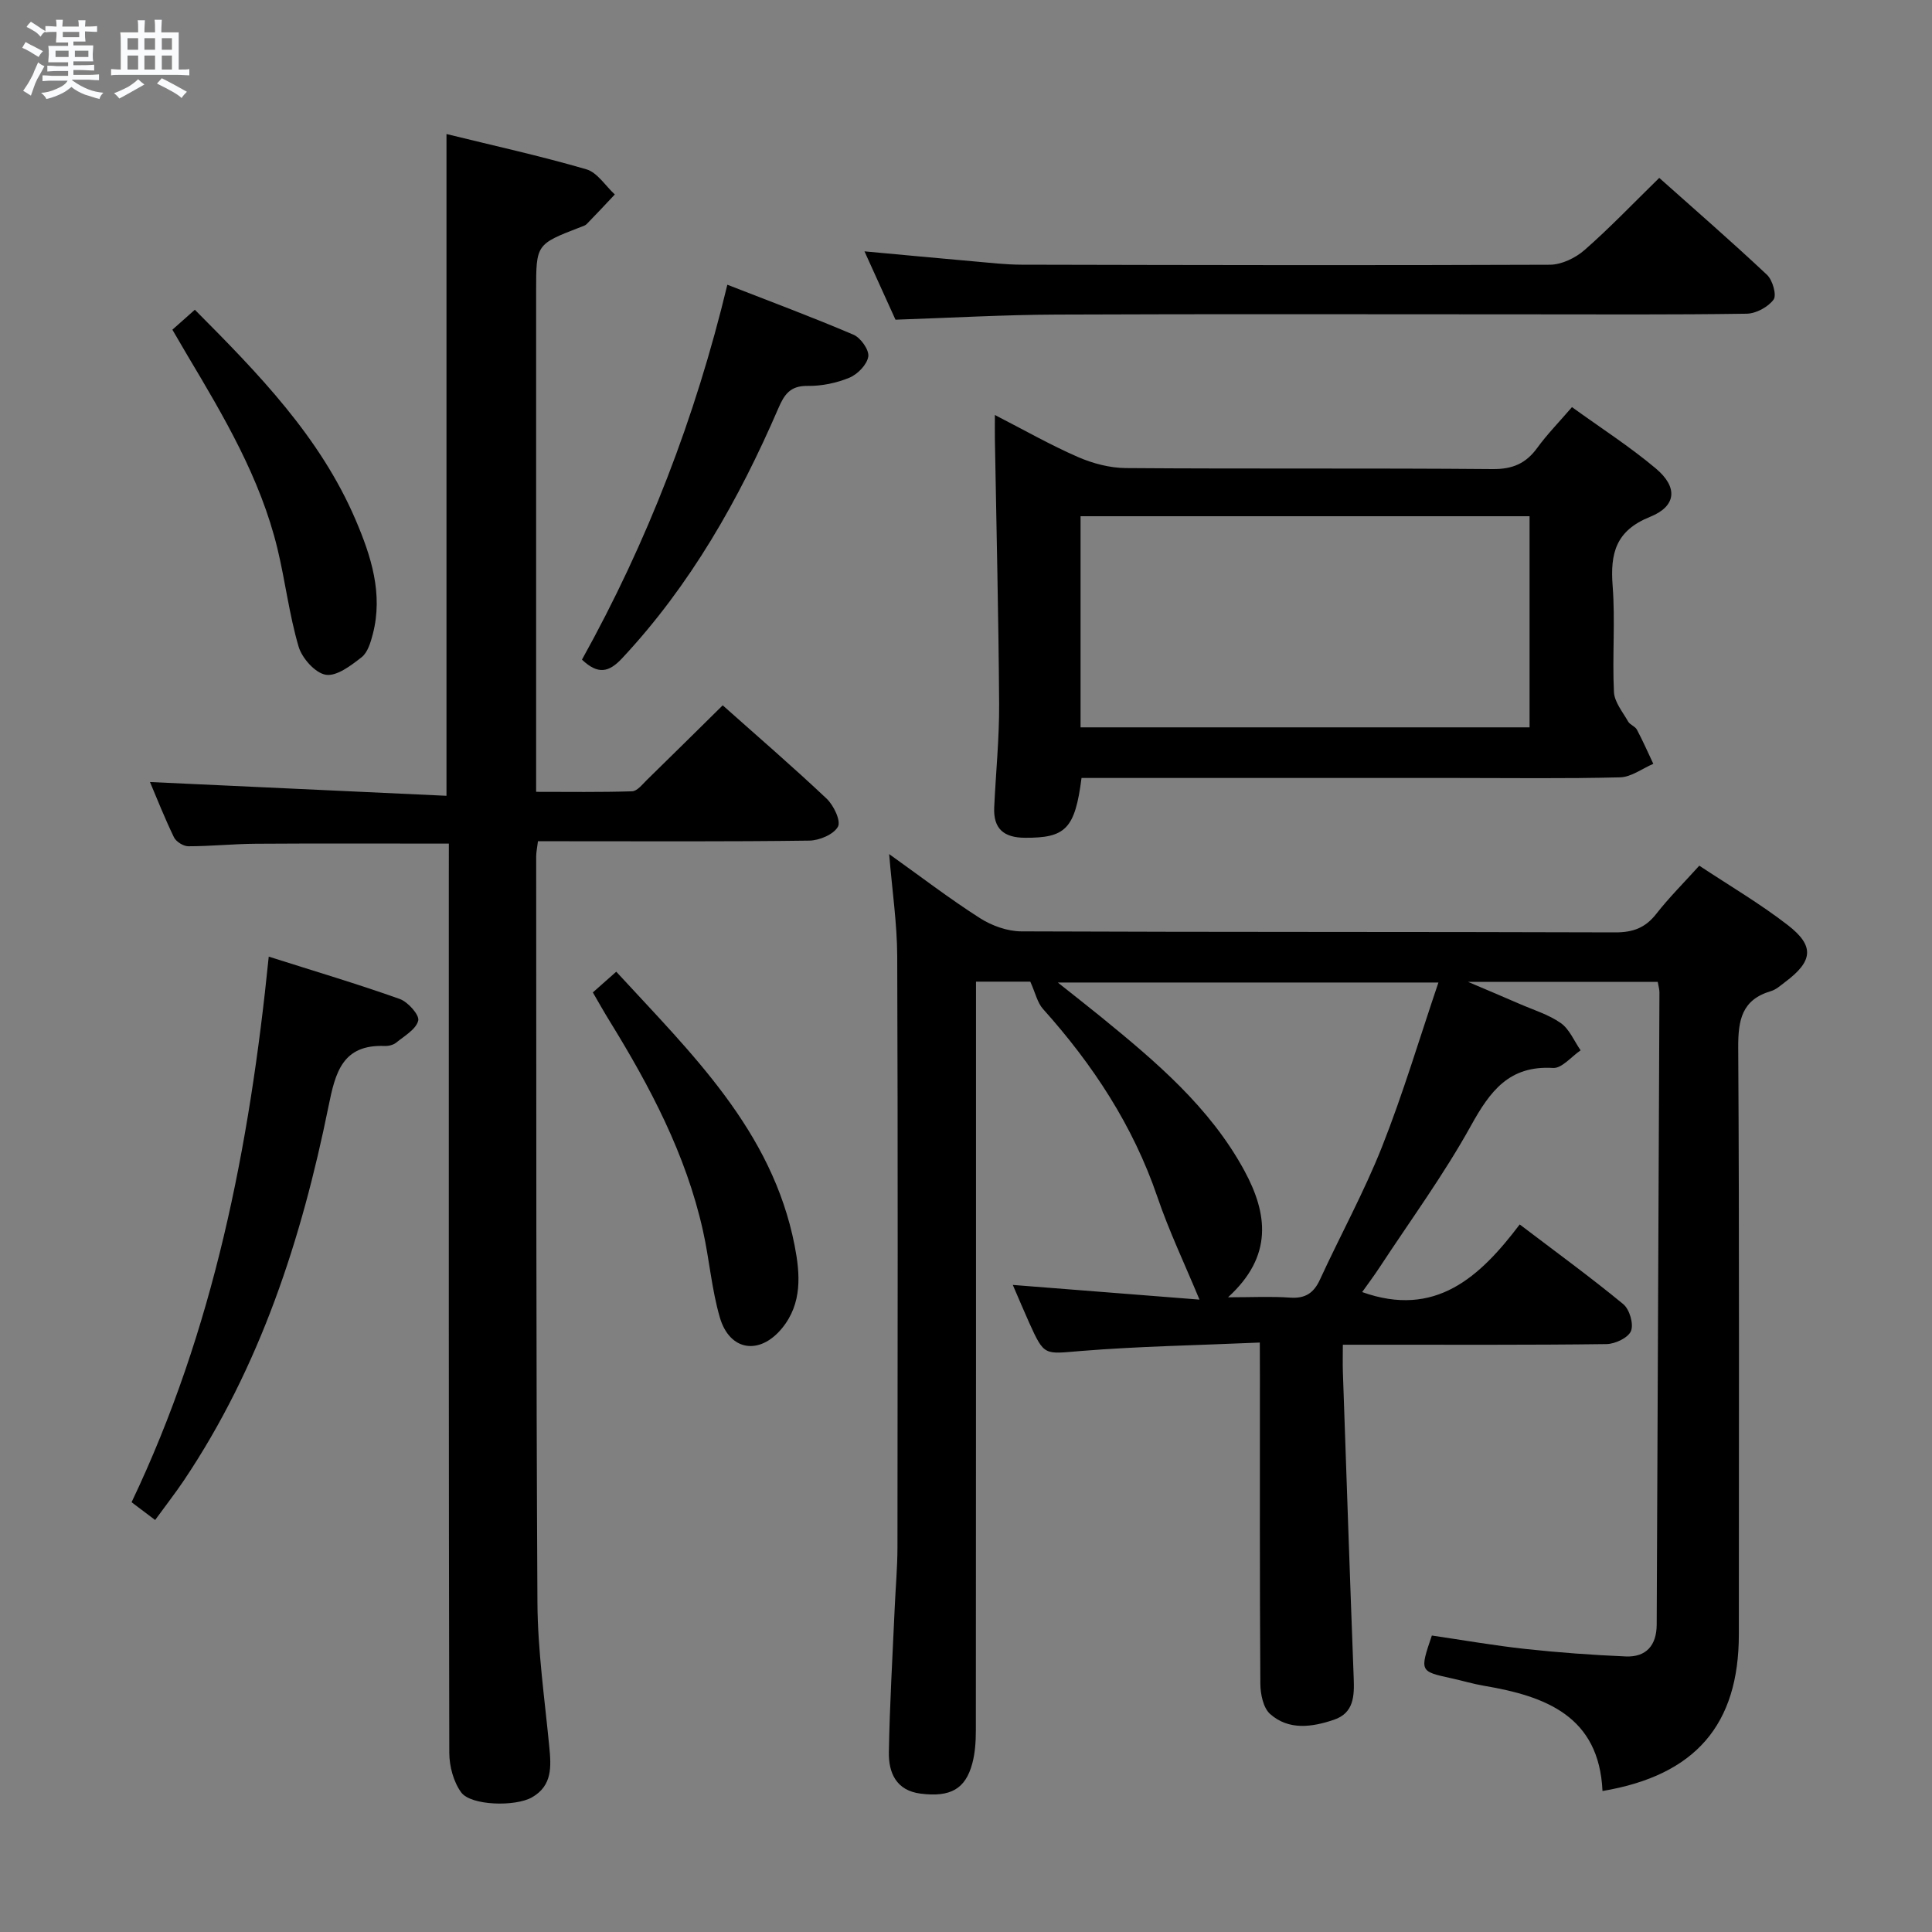 <svg enable-background="new 0 0 400 400" viewBox="0 0 400 400" xmlns="http://www.w3.org/2000/svg"><rect x="0" y="0" width="400" height="400" fill="#808080" stroke="none"/><path d="m6.8 9.5c.6.3 1.3.7 2.1 1.1-.4.4-.7.8-.9 1.2-.7-.4-1.3-.8-1.8-1.1s-1.1-.6-1.6-.8c.2-.4.5-.8.7-1.2.4.2.8.5 1.5.8zm.9 6.9c-.3.6-.5 1.1-.7 1.7s-.4 1.1-.6 1.7c-.6-.4-1.1-.7-1.6-1 .7-1 1.2-1.8 1.5-2.4.3-.5.6-1.1.8-1.7.3-.6.5-1.2.8-1.8.3.3.8.6 1.3.8-.7 1.3-1.2 2.2-1.5 2.7zm.1-11c.4.3 1 .7 1.7 1.1-.5.2-.8.6-1.1 1.1-.5-.6-1-1-1.4-1.2s-.9-.6-1.5-.8c.2-.4.5-.7.9-1.1.5.3.9.6 1.4.9zm10.5 13.1c1 .4 2 .6 3.1.7-.4.4-.7.8-.8 1.3-.9-.2-1.9-.6-3-.9-1-.4-2-.9-2.8-1.6-.5.4-1.1.9-1.9 1.3s-1.9.9-3.3 1.2c-.1-.3-.5-.8-1.1-1.3 1 0 2.1-.3 3.2-.8 1.2-.5 1.9-1 2.3-1.7h-3.2c-.4 0-1 0-2 .1v-1.2c1 0 1.7.1 2 .1h3.3v-1h-2.3c-.2 0-.9 0-2 .1v-1.2c1.2 0 1.9.1 2 .1h2.3v-.8h-4.1c0-.7.1-1.2.1-1.6 0-.5 0-1.1-.1-1.8h4.1v-.7h-2.5c0-.6.1-1.1.1-1.6v-.6h-.5c-.4 0-1 0-1.8.1v-1.3c1.2 0 1.9.1 2.1.1h.2c0-.3 0-.8-.1-1.4h1.4c0 .6-.1 1-.1 1.4h3.4c0-.4 0-.8-.1-1.3h1.5c0 .4-.1.9-.1 1.3.7 0 1.5 0 2.5-.1v1.2c-1 0-1.8-.1-2.5-.1v.6c0 .3 0 .8.1 1.5h-2.5v.8h4.1c0 .7-.1 1.3-.1 1.8s0 1 .1 1.5h-4.1v.8h1.4c.8 0 1.8 0 2.9-.1v1.2c-1 0-1.9-.1-2.8-.1h-1.5v1h3.2c.3 0 1 0 2.1-.1v1.2c-1.1 0-1.8-.1-2.1-.1h-3.4l-.1.1c1.4 1 2.4 1.5 3.4 1.9zm-4.1-6.7v-1.3h-2.7v1.3zm2.2-4.1v-1.1h-3.4v1.1zm1.9 4.1v-1.3h-2.8v1.3z" fill="#fafbfc"/><path d="m37 6.7v2.3 5.4c1 0 1.8 0 2.2-.1v1.3c-.6 0-1.5-.1-2.5-.1h-11.9c-.7 0-1.3 0-1.8.1v-1.3c.5 0 1.1.1 2 .1v-5.2c0-1 0-1.8-.1-2.5h3.7c0-1.3 0-2.1-.1-2.5h1.5c0 .4-.1 1.3-.1 2.5h2.2c0-1.2 0-2.1-.1-2.6h1.5c0 .4-.1 1.3-.1 2.6zm-12.3 13.7c-.3-.4-.7-.8-1.1-1.1 1.1-.4 2.1-.9 2.9-1.3.8-.5 1.5-1 2.1-1.6.4.4.9.8 1.3 1.1-2.5 1.4-4.2 2.4-5.2 2.9zm3.9-10.1v-2.4h-2.2v2.4zm0 4.1v-2.9h-2.2v2.9zm3.5-4.1v-2.4h-2.2v2.4zm0 4.1v-2.9h-2.2v2.9zm.4 2.9 1-1.1c.6.3 1.4.7 2.5 1.3s2 1.1 2.7 1.5c-.4.4-.8.8-1.1 1.3-.8-.8-2.5-1.7-5.1-3zm3.1-7v-2.4h-2.1v2.4zm0 4.1v-2.9h-2.1v2.9z" fill="#fafbfc"/><g fill="#000001"><path d="m260.83 277.96c-12.9.57-25.01.77-37.07 1.75-7.55.61-7.52 1.14-10.69-5.88-1.08-2.4-2.09-4.82-3.38-7.8 13.46 1.06 26.38 2.07 38.65 3.04-3.1-7.47-6.32-14.22-8.71-21.24-5.04-14.78-13.36-27.42-23.69-38.94-1.17-1.3-1.56-3.29-2.63-5.65-2.84 0-6.75 0-11.24 0v6.03c0 49.65.01 99.3-.03 148.96 0 2.3-.15 4.68-.74 6.88-1.42 5.31-4.55 7.02-10.71 6.24-5.05-.64-6.63-4.33-6.56-8.56.17-9.97.77-19.94 1.21-29.91.18-4.15.56-8.3.57-12.45.04-40.82.1-81.64-.05-122.46-.03-6.77-1.04-13.54-1.67-21.14 6.49 4.63 12.46 9.21 18.78 13.25 2.47 1.58 5.7 2.74 8.59 2.75 40.99.17 81.98.07 122.96.21 3.68.01 6.23-.94 8.49-3.83 2.65-3.39 5.72-6.44 8.91-9.98 6.25 4.14 12.57 7.85 18.32 12.3 5.61 4.34 5.22 7.48-.56 11.8-.93.7-1.86 1.56-2.93 1.87-6.04 1.79-6.8 5.99-6.77 11.71.25 40.49.13 80.98.13 121.46 0 18.69-8.96 29.19-28.23 32.44-.71-15.52-11.77-19.63-24.55-21.79-2.28-.39-4.51-1.07-6.78-1.56-6.52-1.43-6.52-1.42-4-8.84 6.37.93 12.85 2.07 19.39 2.78 6.9.75 13.83 1.25 20.76 1.55 4.26.18 6.38-2.34 6.4-6.57.2-43.64.39-87.27.57-130.91 0-.64-.2-1.28-.35-2.18-12.66 0-25.2 0-39.27 0 4.41 1.88 7.54 3.19 10.65 4.55 2.89 1.26 6.02 2.2 8.55 3.98 1.8 1.27 2.76 3.72 4.1 5.64-1.9 1.28-3.88 3.76-5.7 3.65-9.11-.55-13.05 4.81-17 11.94-5.62 10.16-12.53 19.6-18.92 29.34-1.16 1.77-2.44 3.47-3.61 5.12 15.16 5.41 24.36-3.09 32.62-14 7.55 5.74 14.67 10.92 21.44 16.5 1.3 1.07 2.19 4.11 1.6 5.56-.57 1.4-3.29 2.69-5.08 2.71-15.99.21-31.99.12-47.98.13-1.97 0-3.95 0-6.6 0 0 2.18-.05 3.94.01 5.69.73 21.11 1.44 42.22 2.24 63.33.14 3.7.05 7.23-4.1 8.63-4.52 1.53-9.34 2.24-13.21-1.2-1.43-1.27-2-4.13-2.02-6.27-.14-21.33-.09-42.65-.09-63.98-.02-1.81-.02-3.62-.02-6.65zm-6.58-9.37c5.01 0 8.96-.21 12.87.07 3.14.22 4.89-.96 6.17-3.75 4.23-9.19 9.13-18.11 12.85-27.5 4.37-11.04 7.76-22.46 11.67-33.99-26.71 0-52.35 0-78.8 0 3.43 2.73 6.17 4.87 8.88 7.07 11.38 9.28 22.61 18.73 29.76 31.91 4.8 8.88 5.98 17.65-3.4 26.19z"/><path d="m92.93 174.66c-13.75 0-26.87-.06-39.98.03-4.65.03-9.3.52-13.96.52-1.02 0-2.54-.95-2.98-1.87-1.93-3.99-3.56-8.12-4.96-11.43 20.37.94 40.71 1.89 61.39 2.85 0-46.16 0-91.34 0-137.01 9.72 2.39 19.43 4.53 28.95 7.3 2.28.66 3.95 3.42 5.9 5.21-1.93 2.05-3.85 4.12-5.82 6.13-.33.33-.87.47-1.33.65-9.14 3.53-9.14 3.53-9.14 13.2v103.7c6.72 0 13.3.1 19.87-.11 1.04-.03 2.11-1.41 3.02-2.31 5.23-5.11 10.43-10.25 15.74-15.49 7.18 6.4 14.5 12.7 21.51 19.32 1.46 1.38 3 4.6 2.35 5.8-.88 1.61-3.84 2.86-5.93 2.89-16.82.23-33.65.13-50.48.13-1.8 0-3.6 0-5.7 0-.16 1.31-.37 2.25-.37 3.19.04 51.48-.03 102.96.26 154.45.06 9.94 1.49 19.88 2.45 29.8.4 4.13.67 8.08-3.58 10.51-3.45 1.97-12.66 1.73-14.66-1.03-1.59-2.19-2.45-5.4-2.46-8.17-.13-59.48-.1-118.96-.1-178.44.01-3.17.01-6.32.01-9.82z"/><path d="m223.92 161.07c-1.36 10.58-3.33 12.43-11.72 12.38-4.4-.02-6.56-1.89-6.36-6.29.33-7.14 1.06-14.28 1.02-21.41-.12-18.29-.57-36.58-.88-54.87-.02-1.46 0-2.93 0-4.96 6 3.08 11.47 6.2 17.2 8.7 3.08 1.34 6.61 2.27 9.95 2.29 25.31.19 50.61-.01 75.92.21 4.12.03 6.87-1.16 9.22-4.39 2.03-2.8 4.49-5.3 7.19-8.44 5.96 4.31 11.96 8.16 17.37 12.71 4.59 3.86 4.29 7.8-1.21 10.01-7.1 2.86-8.26 7.55-7.74 14.3.56 7.28-.09 14.65.27 21.96.1 2.09 1.82 4.14 2.94 6.12.39.68 1.45.99 1.81 1.67 1.23 2.31 2.28 4.71 3.4 7.08-2.29.98-4.56 2.74-6.88 2.8-11.31.29-22.64.13-33.96.13-23.98 0-47.95 0-71.93 0-1.81 0-3.62 0-5.61 0zm92.76-54.19c-31.31 0-62.13 0-92.96 0v43.71h92.96c0-14.7 0-28.99 0-43.71z"/><path d="m185.4 66.19c-1.89-4.17-4.07-8.96-6.42-14.15 7.84.72 15.22 1.42 22.6 2.07 3.31.29 6.62.68 9.93.69 36.46.08 72.91.16 109.37.01 2.43-.01 5.31-1.4 7.19-3.05 5.24-4.59 10.06-9.65 15.46-14.93 7.37 6.57 14.98 13.18 22.32 20.08 1.15 1.09 2.03 4.19 1.35 5.12-1.14 1.54-3.63 2.89-5.57 2.92-15.15.23-30.3.13-45.44.13-32.46 0-64.92-.09-97.38.05-10.94.04-21.88.67-33.41 1.06z"/><path d="m32.12 314.7c-1.9-1.44-3.31-2.5-4.88-3.68 17-35.66 24.41-73.41 28.4-112.96 9.62 3.06 18.46 5.68 27.13 8.77 1.7.61 4.11 3.33 3.82 4.48-.45 1.8-2.86 3.17-4.57 4.56-.59.48-1.58.72-2.37.69-8.76-.35-10.22 5.49-11.63 12.47-5.58 27.5-14.15 53.94-29.97 77.51-1.76 2.61-3.7 5.1-5.93 8.16z"/><path d="m120.49 136.57c13.55-24.4 23.45-50.01 30.1-77.62 8.95 3.49 17.62 6.72 26.12 10.35 1.48.63 3.26 3.14 3.06 4.51-.25 1.66-2.19 3.67-3.89 4.38-2.69 1.12-5.79 1.75-8.7 1.71-3.57-.05-4.8 1.77-6.03 4.63-8.16 18.88-18.18 36.6-32.35 51.76-2.72 2.91-4.97 3.45-8.31.28z"/><path d="m122.74 205.47c1.55-1.37 3.02-2.68 4.85-4.29 15.55 16.92 32.28 32.87 36.93 56.7 1.15 5.9 1.61 11.99-2.63 17.14-4.62 5.61-10.82 4.7-12.85-2.24-1.71-5.85-2.17-12.05-3.51-18.02-3.52-15.77-10.97-29.83-19.37-43.45-1.13-1.83-2.18-3.71-3.42-5.84z"/><path d="m35.69 68.26c1.66-1.47 3.11-2.76 4.65-4.13 13.16 13.22 25.94 26.32 33.29 43.51 3.2 7.49 5.72 15.28 3.56 23.63-.45 1.72-1.06 3.82-2.33 4.81-2.19 1.71-5.16 3.99-7.41 3.62-2.2-.36-4.92-3.43-5.63-5.83-1.95-6.63-2.76-13.59-4.39-20.33-3.53-14.56-11.07-27.29-18.64-39.98-1-1.68-1.98-3.38-3.1-5.3z"/></g></svg>